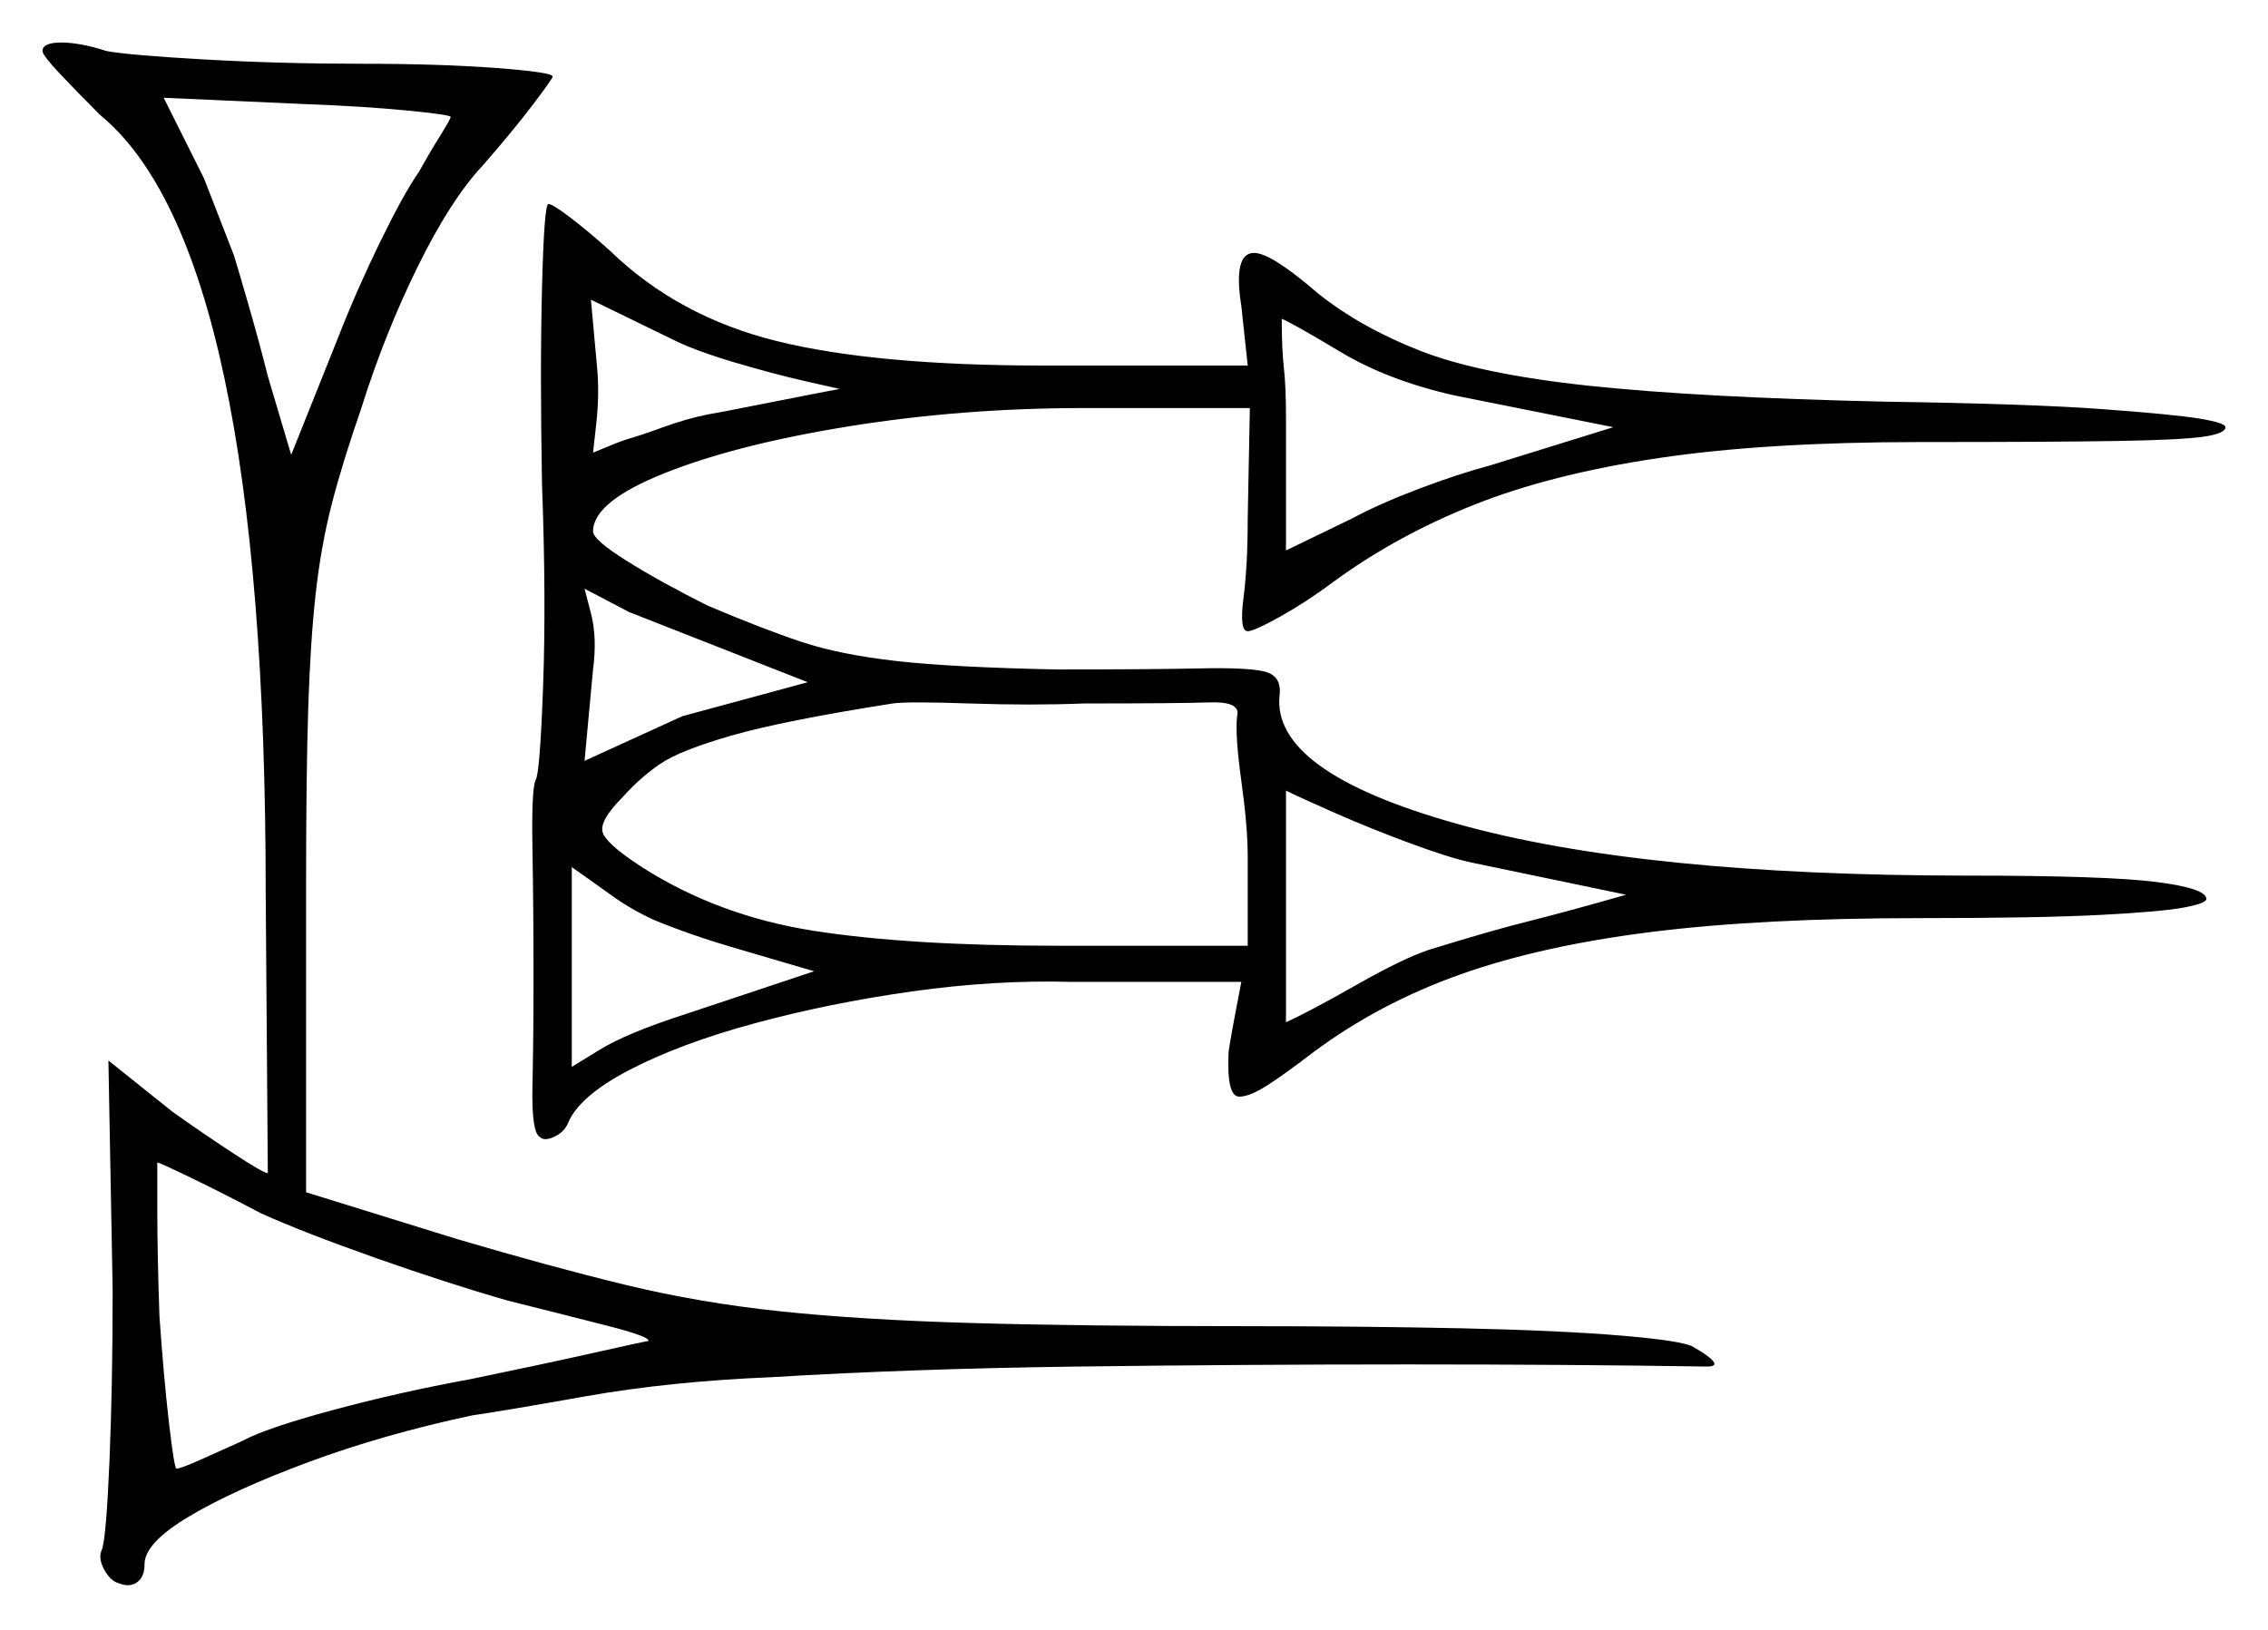 <svg xmlns="http://www.w3.org/2000/svg" width="533.5" height="383.5" viewBox="0 0 533.5 383.5"><path d="M61.5 285.5Q52.0 280.5 44.75 277.0Q37.5 273.5 37.0 273.5Q37.0 273.5 37.0 284.25Q37.0 295.0 37.5 309.5Q38.5 324.0 39.75 334.75Q41.0 345.5 41.5 345.5Q42.5 345.5 47.0 343.5Q51.5 341.5 57.0 339.0Q62.5 336.0 78.25 331.75Q94.0 327.5 110.5 324.5Q127.5 321.0 139.75 318.25Q152.0 315.5 152.5 315.5Q153.0 314.5 143.25 312.0Q133.5 309.5 119.5 306.0Q105.5 302.0 88.5 296.0Q71.5 290.0 61.5 285.5ZM161.5 238.5 191.5 228.5Q183.0 226.0 172.75 223.0Q162.5 220.0 154.0 216.5Q148.5 214.0 144.0 210.75Q139.5 207.5 134.5 204.0V251.0Q134.5 251.0 141.0 247.0Q147.5 243.0 161.5 238.5ZM106.0 27.5Q106.0 27.0 95.75 26.0Q85.5 25.0 72.0 24.5L38.5 23.0L48.0 42.0L55.0 60.0Q55.5 61.5 58.25 71.0Q61.0 80.5 63.0 88.5L68.5 107.0L79.5 79.5Q84.0 68.0 89.5 56.75Q95.0 45.5 98.5 40.5Q101.0 36.0 103.5 32.0Q106.0 28.0 106.0 27.5ZM190.0 160.5 148.0 144.0 137.5 138.5Q137.5 138.5 139.0 144.25Q140.5 150.0 139.5 157.5L137.5 179.0L160.5 168.5ZM291.0 168.5Q292.0 165.0 284.5 165.25Q277.0 165.5 255.0 165.5Q242.5 166.0 228.0 165.5Q213.5 165.0 210.0 165.5Q184.5 169.5 172.25 173.0Q160.0 176.5 155.25 179.75Q150.5 183.0 146.5 187.5Q141.0 193.0 141.75 195.75Q142.5 198.5 151.0 204.0Q169.0 215.5 191.5 219.0Q214.0 222.5 249.0 222.5H293.5V201.5Q293.5 194.5 292.0 183.75Q290.5 173.0 291.0 168.5ZM382.5 210.5 346.5 203.0Q341.5 202.0 332.0 198.5Q322.5 195.0 314.0 191.25Q305.5 187.5 302.5 186.0Q302.5 199.5 302.5 213.25Q302.5 227.0 302.5 240.5Q308.0 238.0 319.0 231.75Q330.0 225.5 336.0 223.5Q350.5 219.0 359.5 216.75Q368.5 214.5 382.5 210.5ZM197.5 91.5Q197.5 91.5 189.75 89.75Q182.0 88.0 172.75 85.25Q163.5 82.5 158.5 80.0L139.0 70.5L140.5 87.0Q141.0 93.0 140.25 99.75Q139.5 106.5 139.5 106.5Q139.5 106.5 142.5 105.25Q145.5 104.0 147.0 103.5Q150.5 102.5 156.0 100.5Q161.5 98.5 166.5 97.5Q169.5 97.0 177.0 95.5Q184.5 94.0 191.0 92.75Q197.5 91.5 197.5 91.5ZM379.5 100.5 342.0 93.0Q326.5 89.5 315.25 82.75Q304.0 76.0 301.5 75.0Q301.5 82.0 302.0 86.5Q302.5 91.0 302.5 98.0V129.5L318.0 122.0Q324.5 118.5 333.75 115.0Q343.0 111.5 350.5 109.5ZM10.0 12.0Q10.0 10.0 14.5 10.0Q16.5 10.0 19.25 10.5Q22.0 11.0 25.0 12.0Q30.5 13.0 48.25 14.0Q66.0 15.0 85.0 15.0Q103.5 15.0 116.75 16.0Q130.0 17.0 130.0 18.0Q130.0 18.5 125.25 24.75Q120.5 31.0 113.5 39.0Q106.0 47.0 98.25 62.75Q90.5 78.5 85.0 96.0Q80.5 109.0 78.0 118.75Q75.5 128.5 74.25 139.75Q73.0 151.0 72.5 166.75Q72.0 182.5 72.0 207.5V280.5L107.5 291.5Q129.5 298.0 147.0 302.25Q164.5 306.5 183.5 308.5Q202.5 310.5 228.25 311.25Q254.0 312.0 292.5 312.0Q320.5 312.0 343.75 312.5Q367.0 313.0 381.75 314.25Q396.5 315.5 398.5 317.0Q402.0 319.0 403.0 320.25Q404.0 321.5 401.5 321.5Q370.0 321.0 331.25 321.0Q292.5 321.0 253.5 321.5Q214.5 322.0 181.5 324.0Q157.5 325.0 137.75 328.5Q118.0 332.0 111.0 333.0Q90.0 337.5 72.5 344.0Q55.0 350.5 44.5 356.75Q34.0 363.0 34.0 368.0Q34.0 371.0 32.25 372.25Q30.5 373.5 28.0 372.5Q26.0 372.0 24.5 369.25Q23.0 366.5 24.0 364.5Q25.0 361.5 25.75 343.75Q26.5 326.0 26.5 303.5L25.5 249.5L40.5 261.5Q47.5 266.5 54.75 271.25Q62.0 276.0 63.0 276.0L62.5 210.0Q62.5 59.0 23.5 27.0Q18.0 21.5 14.0 17.25Q10.0 13.0 10.0 12.0ZM127.5 114.0Q127.0 87.0 127.5 67.5Q128.0 48.0 129.0 48.0Q130.0 48.0 134.25 51.25Q138.5 54.5 143.5 59.0Q159.5 74.5 182.75 80.25Q206.0 86.0 245.5 86.0H293.5L292.0 72.0Q290.0 59.5 295.0 59.5Q299.0 59.5 310.0 69.0Q320.0 77.0 334.0 82.5Q348.0 88.0 373.75 90.75Q399.5 93.5 443.5 94.5Q477.5 95.0 494.5 96.25Q511.5 97.5 517.5 98.5Q523.5 99.5 523.5 100.5Q523.5 102.0 518.25 102.75Q513.0 103.5 497.75 103.75Q482.5 104.0 451.5 104.0Q415.5 104.0 390.25 107.75Q365.0 111.5 346.75 118.75Q328.5 126.0 313.5 137.0Q307.5 141.5 301.25 145.0Q295.0 148.5 293.5 148.5Q291.5 148.5 292.5 140.75Q293.5 133.0 293.5 122.0L294.0 96.0H255.0Q226.5 96.0 200.0 100.25Q173.5 104.5 156.5 111.25Q139.5 118.0 139.5 125.0Q139.5 127.0 147.5 132.0Q155.5 137.0 166.5 142.5Q179.5 148.0 188.5 151.0Q197.5 154.0 210.75 155.5Q224.0 157.0 248.5 157.5Q271.0 157.5 282.25 157.25Q293.5 157.0 297.5 158.0Q301.5 159.0 301.0 163.5Q299.0 181.5 342.5 193.75Q386.0 206.0 463.0 206.0Q495.5 206.0 507.25 207.5Q519.0 209.0 519.0 211.5Q519.0 212.5 513.75 213.5Q508.5 214.5 494.0 215.25Q479.5 216.0 451.5 216.0Q414.5 216.0 388.5 219.25Q362.5 222.5 343.5 229.25Q324.5 236.0 309.0 247.5Q302.5 252.5 298.25 255.25Q294.0 258.0 291.5 258.0Q288.5 258.0 289.0 247.5Q289.5 244.0 290.75 237.5Q292.0 231.0 292.0 231.0H252.0Q234.0 230.5 214.5 233.25Q195.0 236.0 177.5 240.75Q160.0 245.5 148.0 251.75Q136.0 258.0 133.5 264.5Q132.5 266.5 130.25 267.5Q128.0 268.5 127.0 267.5Q125.0 266.5 125.25 255.25Q125.5 244.0 125.5 230.0Q125.5 214.0 125.25 199.75Q125.0 185.5 126.0 183.5Q127.0 182.0 127.75 161.5Q128.5 141.0 127.5 114.0Z" fill="black" /></svg>